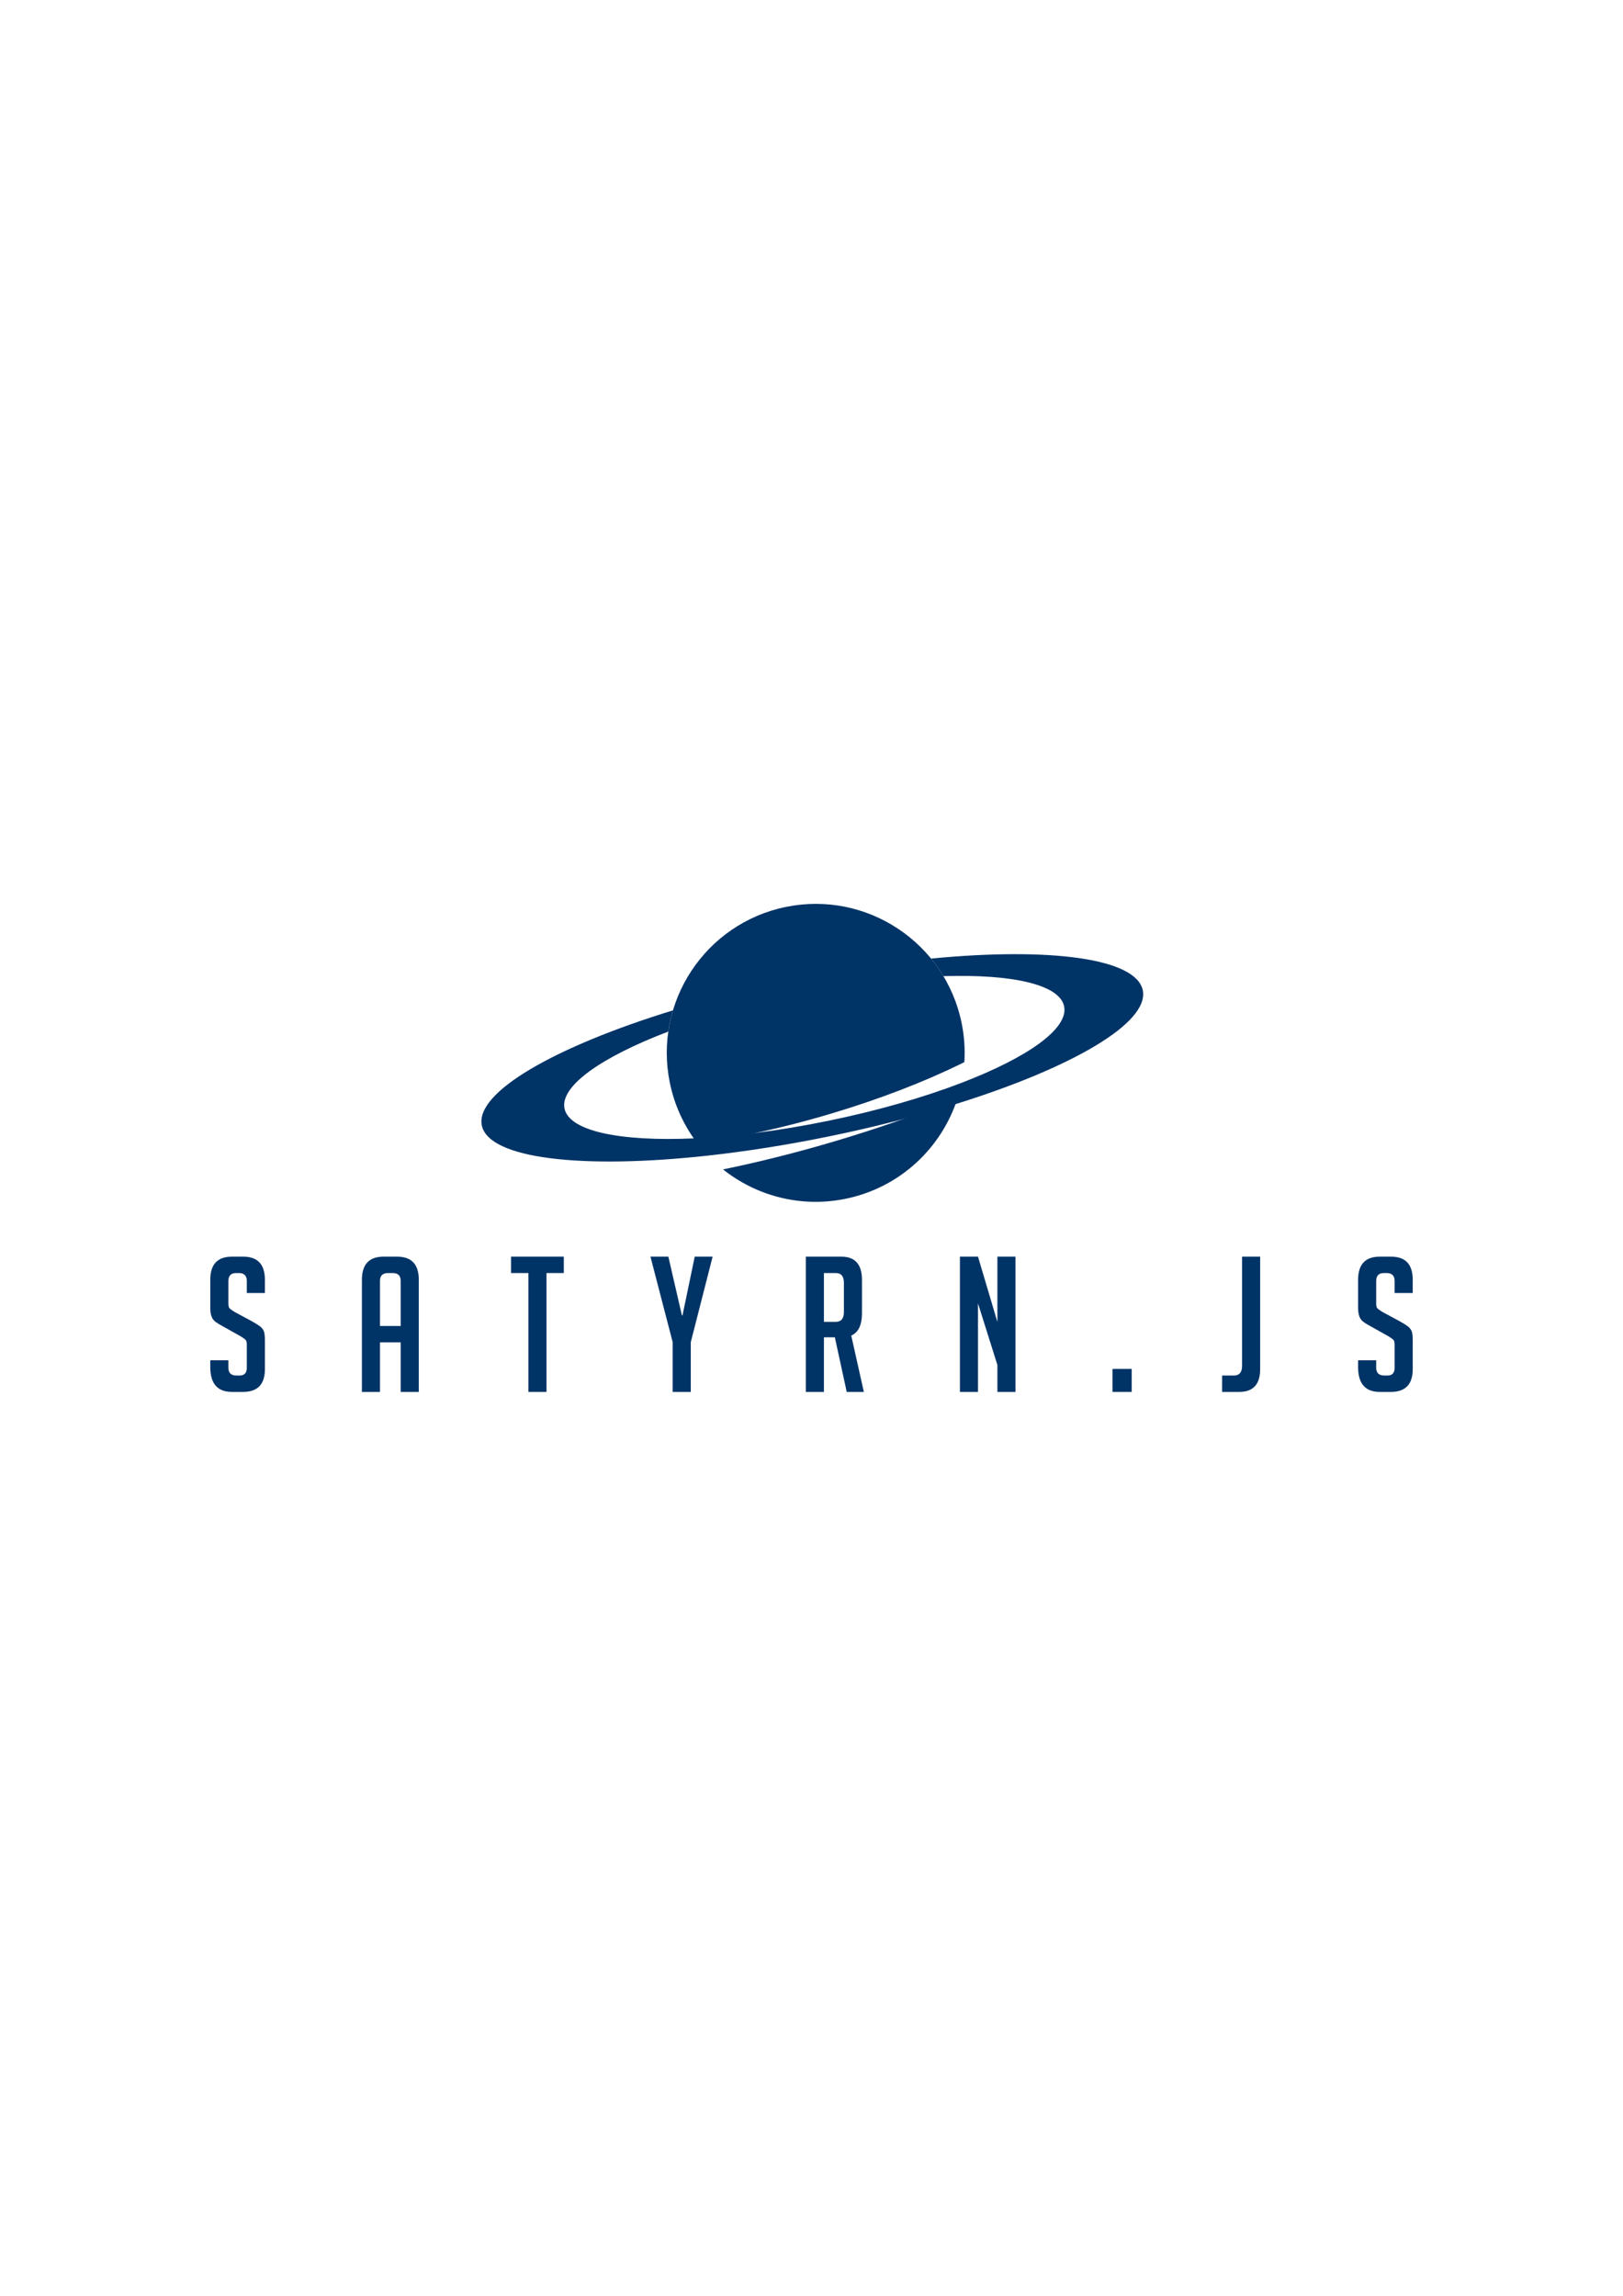 <?xml version="1.0" encoding="utf-8"?>
<!-- Generator: Adobe Illustrator 17.0.0, SVG Export Plug-In . SVG Version: 6.00 Build 0)  -->
<!DOCTYPE svg PUBLIC "-//W3C//DTD SVG 1.1//EN" "http://www.w3.org/Graphics/SVG/1.1/DTD/svg11.dtd">
<svg version="1.1" id="Layer_1" xmlns="http://www.w3.org/2000/svg" xmlns:xlink="http://www.w3.org/1999/xlink" x="0px" y="0px"
	 width="595.28px" height="841.89px" viewBox="0 0 595.28 841.89" enable-background="new 0 0 595.28 841.89" xml:space="preserve">
<g>
	<g>
		<g>
			<path fill="#003366" d="M90.529,474.159v-4.352c0-1.981-0.968-2.971-2.902-2.971h-1.035c-1.889,0-2.832,0.99-2.832,2.971v8.22
				c0,0.923,0.182,1.544,0.551,1.867c0.368,0.323,0.968,0.737,1.797,1.244l6.286,3.384c1.383,0.784,2.36,1.394,2.936,1.831
				c0.576,0.439,1.026,0.968,1.349,1.589c0.32,0.623,0.482,1.808,0.482,3.559v10.57c0,5.573-2.671,8.359-8.013,8.359H85.07
				c-5.295,0-7.944-3.039-7.944-9.118v-2.487h6.633v2.694c0,1.934,0.988,2.902,2.969,2.902h1.174c1.75,0,2.626-0.968,2.626-2.902
				v-8.428c0-0.921-0.186-1.542-0.553-1.864c-0.37-0.323-0.966-0.737-1.795-1.244l-6.288-3.525c-1.38-0.735-2.382-1.358-3.005-1.864
				c-0.621-0.506-1.071-1.163-1.347-1.97c-0.276-0.804-0.415-1.853-0.415-3.142v-10.156c0-5.665,2.649-8.497,7.944-8.497h4.146
				c5.295,0,7.944,2.832,7.944,8.497v4.836H90.529z"/>
			<path fill="#003366" d="M139.371,510.428h-6.633v-41.105c0-5.665,2.649-8.497,7.944-8.497h4.975c5.295,0,7.944,2.832,7.944,8.497
				v41.105h-6.631v-18.169h-7.599V510.428z M146.97,486.249v-16.511c0-1.934-0.968-2.902-2.902-2.902h-1.795
				c-1.936,0-2.902,0.968-2.902,2.902v16.511H146.97z"/>
			<path fill="#003366" d="M200.438,466.836v43.592h-6.631v-43.592h-6.357v-6.01h19.343v6.01H200.438z"/>
			<path fill="#003366" d="M253.359,510.428h-6.633v-18.239l-8.152-31.364h6.566l4.97,21.555h0.211l4.491-21.555h6.561
				l-8.013,31.364V510.428z"/>
			<path fill="#003366" d="M295.568,460.826h12.988c5.064,0,7.597,2.832,7.597,8.497v12.229c0,4.329-1.313,7.07-3.935,8.22
				l4.625,20.657h-6.283l-4.356-20.034h-4.007v20.034h-6.629V460.826z M302.197,484.729h4.356c1.976,0,2.967-1.199,2.967-3.592
				v-10.709c0-2.393-0.99-3.592-2.967-3.592h-4.356V484.729z"/>
			<path fill="#003366" d="M365.825,484.799v-23.973h6.633v49.602h-6.633v-9.88l-7.117-22.59v32.471h-6.629v-49.602h6.629
				L365.825,484.799z"/>
			<path fill="#003366" d="M415.084,502v8.428h-7.05V502H415.084z"/>
			<path fill="#003366" d="M448.241,504.418h4.352c1.981,0,2.971-1.197,2.971-3.592v-40h6.633v41.244
				c0,5.573-2.555,8.359-7.668,8.359h-6.288V504.418z"/>
			<path fill="#003366" d="M511.521,474.159v-4.352c0-1.981-0.968-2.971-2.904-2.971h-1.035c-1.887,0-2.832,0.99-2.832,2.971v8.22
				c0,0.923,0.184,1.544,0.556,1.867c0.367,0.323,0.964,0.737,1.793,1.244l6.288,3.384c1.38,0.784,2.362,1.394,2.936,1.831
				c0.578,0.439,1.026,0.968,1.349,1.589c0.323,0.623,0.484,1.808,0.484,3.559v10.57c0,5.573-2.671,8.359-8.013,8.359h-4.078
				c-5.297,0-7.944-3.039-7.944-9.118v-2.487h6.631v2.694c0,1.934,0.99,2.902,2.971,2.902h1.174c1.752,0,2.626-0.968,2.626-2.902
				v-8.428c0-0.921-0.184-1.542-0.551-1.864c-0.372-0.323-0.968-0.737-1.797-1.244l-6.288-3.525
				c-1.38-0.735-2.387-1.358-3.005-1.864c-0.623-0.506-1.071-1.163-1.349-1.97c-0.278-0.804-0.412-1.853-0.412-3.142v-10.156
				c0-5.665,2.646-8.497,7.944-8.497h4.146c5.297,0,7.946,2.832,7.946,8.497v4.836H511.521z"/>
		</g>
	</g>
	<g>
		<g>
			<path fill="#003366" d="M256.813,419.001c5.757-0.771,11.878-1.811,18.267-3.116c9.396-1.92,19.372-4.414,29.626-7.474
				c17.964-5.359,34.264-11.703,47.51-18.181c0.505-0.247,0.994-0.494,1.489-0.741c0.29-4.695-0.015-9.502-1.002-14.33
				c-6.039-29.555-34.893-48.619-64.449-42.581c-29.555,6.039-48.619,34.893-42.581,64.449c1.698,8.308,5.198,15.787,10.01,22.113
				C256.065,419.091,256.43,419.053,256.813,419.001z"/>
			<path fill="#003366" d="M306.867,418.307c-14.466,4.316-28.5,7.825-41.672,10.528c12.208,9.699,28.457,14.137,44.928,10.772
				c20.019-4.09,35.211-18.653,41.063-36.805C337.706,408.292,322.767,413.563,306.867,418.307z"/>
		</g>
		<path fill="#003366" d="M341.49,351.522c1.657,2.024,3.175,4.174,4.538,6.443c25.187-0.779,42.629,3.043,44.272,11.083
			c1.67,8.176-13.409,18.745-37.583,28.021c-13.903,5.335-30.804,10.243-49.281,14.018c-17.718,3.62-34.515,5.715-48.987,6.363
			c-26.861,1.203-45.695-2.591-47.405-10.96c-1.682-8.23,13.612-18.885,38.067-28.205c0.382-2.644,0.956-5.24,1.711-7.771
			c-43.438,13.347-72.578,30.081-70.108,42.172c2.505,12.26,36.775,16.161,82.926,11.087c13.841-1.522,28.738-3.842,44.183-6.997
			c16.715-3.415,32.474-7.474,46.663-11.891c42.641-13.272,71.098-29.773,68.655-41.731
			C416.733,351.368,384.956,347.307,341.49,351.522z"/>
	</g>
</g>
</svg>
